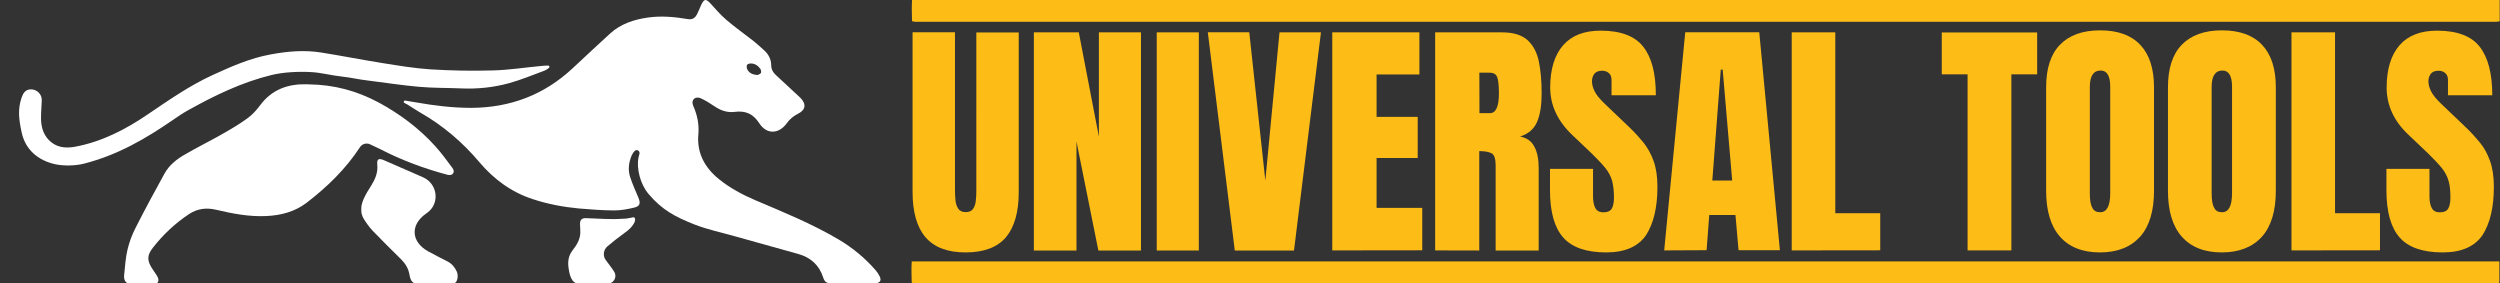 <?xml version="1.0" encoding="utf-8"?>
<!-- Generator: Adobe Illustrator 27.1.1, SVG Export Plug-In . SVG Version: 6.00 Build 0)  -->
<svg version="1.1" id="Capa_1" xmlns="http://www.w3.org/2000/svg" xmlns:xlink="http://www.w3.org/1999/xlink" x="0px" y="0px"
	 viewBox="0 0 2364.2 267.8" style="enable-background:new 0 0 2364.2 267.8;" xml:space="preserve">
<rect x="0" y="0" width="2364.2" height="267.8" fill="#333333" stroke="none"/>
<style type="text/css">
	.st0{fill:#FFFFFF;}
	.st1{fill:#FFFFFF;stroke:#286BA8;stroke-miterlimit:10;}
	.st2{fill:#FEBD16;}
</style>
<g>
	<path class="st0" d="M393.3,96.8c17.4,3.1,34.8,5.2,52.5,5.2c36.8-0.2,68.8-12.3,95.8-37.5c11.8-11,23.6-22.1,35.6-33
		c10-9,22.2-13,35.4-14.9c12.6-1.8,25-0.7,37.5,1.4c4.4,0.8,7-0.6,9.1-4.6c1.4-2.8,2.6-5.7,3.8-8.5c2.8-6.1,4.5-6.4,9-1.5
		c4.8,5.2,9.3,10.6,14.7,15.2c8.3,7.1,17.3,13.5,25.9,20.2c3.5,2.8,6.8,5.9,10.2,8.9c4.1,3.8,6.5,8.5,6.5,14c0.1,4.3,2.1,7.2,5,9.8
		c7,6.4,13.9,12.9,20.8,19.3c0.7,0.6,1.3,1.3,2,1.9c5.6,5.8,4.8,11.3-2.5,14.9c-4.4,2.2-7.8,5.1-10.6,9c-7.5,10.3-19,10.8-26-0.1
		c-5.9-9.1-13.1-12-23.3-10.7c-6.8,0.9-13.2-1.3-18.9-5.2c-4.3-2.9-8.7-5.7-13.4-7.8c-0.8-0.4-1.8-0.5-2.8-0.5
		c-2.8-0.1-5.1,2.4-4.7,5.2c0.1,0.8,0.3,1.7,0.6,2.4c3.9,8.8,5.8,17.6,4.9,27.5c-1.5,17.4,6.2,31.3,19.6,42.1
		c10.3,8.3,21.9,14.5,34,19.7c26.8,11.4,53.9,22.4,79.1,37.3c13.2,7.8,24.9,17.5,35,29.1c1.5,1.7,2.8,3.7,3.8,5.8
		c1.9,3.7,0.3,6.2-4,6.5c-1.2,0.1-2.3,0-3.5,0c-12.7,0-25.4,0-38.1,0c-4.5,0-6.4-1.1-7.8-5.4c-3.8-11.8-11.8-19-23.5-22.3
		c-19.9-5.6-39.9-11.1-59.8-16.7c-12.8-3.6-26-6.4-38.4-11.2c-18.3-7.2-30.6-13.7-43.5-28.9c-7.6-8.9-11.6-23.8-9.5-34.5
		c0.3-1.4,0.9-2.7,1-4c0-0.1,0-0.1,0-0.2c0-2.1-2.4-3.5-4.1-2.3c-0.1,0.1-0.2,0.1-0.3,0.2c-1.3,1.2-2.4,2.9-3.1,4.5
		c-2.8,6.8-3.7,13.9-1.2,20.9c2.2,6.4,4.9,12.6,7.6,18.9c2.2,5.2,1.6,8.1-3.9,9.4c-6.2,1.5-12.7,2.7-19,2.7
		c-11.3-0.1-22.6-0.9-33.8-1.9c-14.6-1.4-28.9-4.1-42.9-8.7c-20.5-6.6-37.1-18.9-50.8-35.1c-15.7-18.6-34.4-34.6-55.6-46.7
		c-4.2-2.4-8.3-5.2-12.5-7.8c-0.9-0.5-1.8-1-2.7-1.4c-1.2-0.6-0.7-2.5,0.7-2.3C386.7,95.8,390,96.2,393.3,96.8z M716.6,70.9
		c0.5-0.3,2.2-0.8,3-1.9c0.5-0.8,0.1-2.8-0.5-3.8c-2.2-3.1-5.2-5.2-9.2-5.2c-1.2,0-3.2,0.7-3.5,1.5c-0.5,1.3-0.3,3.3,0.5,4.5
		C708.8,69.2,711.8,70.7,716.6,70.9z"/>
	<path class="st0" d="M292.4,79.8c23.4,0.3,45.2,6.1,65.8,17.2c20,10.8,37.9,24.2,53.2,41c6,6.6,11.2,13.8,16.5,20.9
		c0.4,0.6,0.8,1.3,1,2c0.7,2.2-0.8,4.5-3.2,4.6c-0.9,0.1-1.7,0-2.5-0.2c-22.1-5.9-43.4-13.8-63.7-24.3c-3.2-1.6-6.4-3.1-9.7-4.6
		c-3.4-1.5-7.4-0.3-9.4,2.8c-13.5,20.7-31,37.6-50.4,52.5c-11.1,8.5-24.2,12-38.1,12.6c-16.3,0.8-32.1-2.3-47.8-6
		c-9.1-2.1-17.5-1-25.4,4.2c-13.2,8.8-24.6,19.5-34.3,32c-5.4,7-5.4,11.9-0.6,19.3c1.4,2.2,3,4.4,4.4,6.6c1.3,2.1,3,5.5-0.1,7.7
		c-0.8,0.2-3.1,0-3.9,0c-7.1,0.3-14.3-0.1-21.4,0c-4.3,0.1-5.8-3.8-5.4-7.9c0.9-8.1,1.3-16.4,3.2-24.2c1.7-7.2,4.4-14.3,7.8-20.9
		c8.7-17.2,17.9-34.1,27.2-51c4.5-8.1,11.7-13.7,19.6-18.2c11.4-6.6,23.1-12.4,34.6-18.9c8.3-4.7,16.6-9.6,24.3-15.2
		c4.6-3.3,8.6-7.8,12-12.4c11.1-14.8,26.1-20.1,43.8-19.7C290.8,79.8,291.6,79.8,292.4,79.8z"/>
	<path class="st0" d="M518.5,64.7c-1.5,1.2-3.4,2-4.1,2.3c-10.9,4-21.6,8.5-32.8,11.6c-14.8,4.1-30.1,5.7-45.5,5
		c-13.6-0.6-26.1-0.3-39.7-1.5c-15.9-1.4-32.9-4-48.8-6c-9.4-1.1-15.7-2.8-25-3.8c-8.7-0.9-19-3.6-27.8-4.1
		c-12-0.7-26.5-0.1-38.3,2.8c-28.1,6.9-53.8,19.4-79.1,33.5c-4.5,2.5-8.8,5.5-13.1,8.4c-26.8,18.5-53.1,33.7-84.7,41.8
		c-8.1,2.1-19,2.4-27.4,0.6c-16.4-3.6-28.1-13.9-31.6-29.6c-2.8-12.8-4-22.4-0.1-33.6c1.4-4,3.6-7.6,8.8-7.6
		c5.7,0,10.4,4.7,10.2,10.3c-0.2,6-0.8,12-0.7,17.9c0.2,7,1.9,13.7,6.8,19.1c6.9,7.6,15.9,8.7,25.2,7c25.4-4.7,47.9-16.3,69-30.7
		C159.6,94.7,179.2,81,201,71c17.7-8.1,35.5-16,54.8-19.5c16-3,32-4.4,48.1-1.8c19.4,3.1,38.7,6.9,58.1,10c15,2.4,30,4.9,45.1,5.9
		c19.7,1.2,39.5,1.6,59.2,1c15.1-0.4,30.2-2.8,45.4-4.2c2.2-0.2,4.1-0.4,6.3-0.4c1.2-0.1,1.3,0.5,1.4,0.7
		C519.7,63.1,520,63.5,518.5,64.7z"/>
	<path class="st0" d="M342,202.1c-0.5-1.5-0.4-6.8,0-8.3c0.8-2.8,0.9-3.4,2-5.9c2-4.3,4.4-8.4,7-12.3c3.8-6.1,6.5-12.3,5.8-19.8
		c-0.5-5.5,1.3-6.5,6.5-4.2c12.1,5.3,24.3,10.6,36.4,15.9c0.1,0,0.1,0.1,0.2,0.1c14,6,16.4,24.9,4,33.7c-0.1,0.1-0.3,0.2-0.4,0.3
		c-0.2,0.1-0.4,0.3-0.6,0.4c-15.1,10.6-14.2,26.6,1.8,35.6c0.1,0,0.2,0.1,0.2,0.1c6,3.4,12.3,6.4,18.4,9.6c4,2.1,6.8,5.4,8.7,9.6
		c1.7,3.8,0.8,10.7-3.2,11.3c-4.6,0.7-9.4-0.3-14.1,0c-6.4,0.5-12.9-0.5-19.3,0c-5.5,0.4-7.3-3.1-8.2-8.6c-1-5.7-3.8-10.3-7.8-14.3
		c-9-8.9-18.1-17.8-26.9-27c-3.2-3.4-6-7.3-8.5-11.3C342.9,205.1,342.7,204.5,342,202.1z"/>
	<path class="st0" d="M571.7,268.1c0.9,0,1.7,0,2.5,0.1c5.8,0.4,9.7-5.9,6.8-10.9c-2.4-4.1-5.6-7.7-8.3-11.6c-2.8-4-2-9.5,1.7-12.7
		c5.1-4.4,10.4-8.5,15.8-12.4c4.2-2.9,7.8-6.1,10-10.7c0.3-0.7,0.4-1.8,0.4-2.8c0-1.1-1-1.8-2-1.6c-0.7,0.2-1.5,0.4-2.2,0.5
		c-3,0.7-5.4,0.9-8.3,0.9c-11.1,0.8-22.7-0.3-33.9-0.6c-4.1-0.1-5.8,1.7-5.7,5.8c0.1,2.8,0.4,5.5,0.3,8.3
		c-0.3,6.6-3.8,11.8-7.6,16.7c-3.6,4.8-4.3,10.1-3.6,15.7c0.9,6.8,2.7,15.4,9.7,15.4c1.3,0,2.5-0.1,3.8-0.1H571.7L571.7,268.1z"/>
	<path class="st1" d="M186.5,93.7"/>
</g>
<g>
	<g>
		<path class="st2" d="M913.1,238.7c-17.2,0-29.8-4.9-38-14.5c-8.1-9.6-12.1-23.9-12.1-42.7v-151h40.1v149.3c0,3.4,0.2,6.7,0.5,9.9
			c0.4,3.3,1.3,5.8,2.7,7.8c1.4,2,3.6,3.1,6.9,3.1s5.4-0.9,6.9-2.9c1.4-2,2.4-4.5,2.7-7.8c0.4-3.3,0.5-6.5,0.5-9.9V30.7h40.1v151
			c0,18.8-4,32.9-12.1,42.7C943,234,930.3,238.7,913.1,238.7z"/>
		<path class="st2" d="M977.7,236.8V30.6h42.5l19,98.7V30.6h39.8v206.3h-40.3L1018,133.8v103.1H977.7z"/>
		<path class="st2" d="M1093.9,236.8V30.6h39.8v206.3H1093.9z"/>
		<path class="st2" d="M1167.7,236.8l-25.5-206.3h39.2l15.2,140.3L1210,30.6h39.2l-25.5,206.3H1167.7z"/>
		<path class="st2" d="M1259.9,236.8V30.6h82.4v39.8h-40.5v40.1h38.9v38.9h-38.9v47.2h43.2v40.1L1259.9,236.8L1259.9,236.8z"/>
		<path class="st2" d="M1357.2,236.8V30.6h63.3c10.5,0,18.4,2.4,23.9,7.2c5.4,4.9,9,11.6,10.8,20.1c1.8,8.7,2.7,18.8,2.7,30.4
			c0,11.2-1.4,20.2-4.3,26.9c-2.9,6.7-8.1,11.4-16.1,13.9c6.5,1.3,11,4.5,13.6,9.8c2.7,5.1,4,11.8,4,19.9v78.1h-40.7v-80.6
			c0-6-1.3-9.8-3.6-11.2c-2.5-1.4-6.3-2.2-11.9-2.2v94L1357.2,236.8L1357.2,236.8z M1399.1,107h9.9c5.6,0,8.5-6.1,8.5-18.6
			c0-8.1-0.7-13.4-1.8-15.9c-1.1-2.5-3.6-3.8-7.1-3.8h-9.6L1399.1,107L1399.1,107z"/>
		<path class="st2" d="M1519,238.7c-18.8,0-32.4-4.7-40.7-14.1c-8.3-9.4-12.5-24.2-12.5-44.8v-20.1h40.7v25.9
			c0,4.7,0.7,8.5,2.2,11.2s4,4,7.6,4c3.8,0,6.3-1.1,7.8-3.3c1.4-2.2,2.2-5.8,2.2-10.8c0-6.3-0.7-11.6-1.8-15.9
			c-1.3-4.3-3.4-8.3-6.5-12.1c-3.1-3.8-7.4-8.3-12.8-13.6l-18.4-17.5c-13.7-13-20.8-28-20.8-44.8c0-17.5,4.2-30.9,12.3-40.1
			c8.1-9.2,19.9-13.7,35.4-13.7c19,0,32.4,5.1,40.3,15.2c8,10.1,11.9,25.3,11.9,45.9h-41.9V75.8c0-2.9-0.7-5.1-2.4-6.5
			c-1.6-1.6-3.8-2.4-6.5-2.4c-3.3,0-5.6,0.9-7.2,2.7c-1.4,1.8-2.4,4.2-2.4,7.1s0.7,6,2.4,9.4c1.6,3.4,4.7,7.2,9.2,11.6l23.9,22.8
			c4.7,4.5,9,9.2,13.2,14.3c4,5.1,7.2,10.8,9.6,17.5s3.6,14.8,3.6,24.4c0,19.3-3.6,34.5-10.7,45.6
			C1549.2,233.2,1536.7,238.7,1519,238.7z"/>
		<path class="st2" d="M1573.8,236.8l19.9-206.3h70l19.5,206.1h-39.1l-2.9-33.3h-24.8l-2.5,33.3L1573.8,236.8L1573.8,236.8z
			 M1619.3,170.7h18.8l-9-104.9h-1.8L1619.3,170.7z"/>
		<path class="st2" d="M1694.4,236.8V30.6h41.2v171h42.5v35.1L1694.4,236.8L1694.4,236.8z"/>
		<path class="st2" d="M1860.7,236.8V70.3h-24.4V30.7h90.2v39.6h-24.4v166.5H1860.7z"/>
		<path class="st2" d="M1985.8,238.7c-16.5,0-29.1-5.1-37.8-15s-13-24.4-13-43.2v-98c0-17.7,4.3-31.1,13-40.1s21.3-13.7,38-13.7
			s29.3,4.5,38,13.7s13,22.6,13,40.1v98c0,18.8-4.3,33.3-13,43.2C2014.8,233.8,2002.3,238.7,1985.8,238.7z M1986.2,200.7
			c6.3,0,9.4-6.1,9.4-18.1V81.9c0-10.1-3.1-15.2-9-15.2c-6.9,0-10.3,5.2-10.3,15.5v100.5c0,6.3,0.7,11,2.4,13.7
			C1979.9,199.4,1982.6,200.7,1986.2,200.7z"/>
		<path class="st2" d="M2101,238.7c-16.5,0-29.1-5.1-37.8-15s-13-24.4-13-43.2v-98c0-17.7,4.3-31.1,13-40.1c8.7-9,21.3-13.7,38-13.7
			c16.6,0,29.3,4.5,38,13.7c8.7,9.2,13,22.6,13,40.1v98c0,18.8-4.3,33.3-13,43.2C2130.1,233.8,2117.4,238.7,2101,238.7z
			 M2101.4,200.7c6.3,0,9.4-6.1,9.4-18.1V81.9c0-10.1-3.1-15.2-9-15.2c-6.9,0-10.3,5.2-10.3,15.5v100.5c0,6.3,0.7,11,2.4,13.7
			C2095.2,199.4,2097.7,200.7,2101.4,200.7z"/>
		<path class="st2" d="M2167,236.8V30.6h41.2v171h42.5v35.1L2167,236.8L2167,236.8z"/>
		<path class="st2" d="M2310,238.7c-18.8,0-32.4-4.7-40.7-14.1c-8.3-9.4-12.5-24.2-12.5-44.8v-20.1h40.7v25.9
			c0,4.7,0.7,8.5,2.2,11.2c1.4,2.7,4,4,7.6,4c3.8,0,6.3-1.1,7.8-3.3c1.4-2.2,2.2-5.8,2.2-10.8c0-6.3-0.5-11.6-1.8-15.9
			s-3.4-8.3-6.5-12.1c-3.1-3.8-7.4-8.3-12.8-13.6l-18.4-17.5c-13.9-13-20.8-28-20.8-44.8c0-17.5,4.2-30.9,12.3-40.1
			s19.9-13.7,35.4-13.7c19,0,32.4,5.1,40.3,15.2s11.9,25.3,11.9,45.9h-41.9V75.8c0-2.9-0.7-5.1-2.4-6.5c-1.6-1.6-3.8-2.4-6.5-2.4
			c-3.3,0-5.6,0.9-7.2,2.7c-1.4,1.8-2.4,4.2-2.4,7.1s0.7,6,2.4,9.4c1.6,3.4,4.7,7.2,9.2,11.6l23.9,22.8c4.7,4.5,9,9.2,13.2,14.3
			c4.2,5.1,7.2,10.8,9.6,17.5s3.6,14.8,3.6,24.4c0,19.3-3.6,34.5-10.7,45.6C2340.2,233.2,2327.7,238.7,2310,238.7z"/>
	</g>
	<path class="st2" d="M862.5,20.1c-0.2-6.9-0.4-13.4,0-20.2c500.6,0,1000.9,0,1501.4,0c0,6.9,0,13.4,0,19.9
		c-0.4,0.2-0.4,0.2-0.5,0.4c-0.2,0-0.2,0.2-0.4,0.2c-1.1,0-2.2,0.2-3.3,0.2c-498.3,0-996.4,0-1494.7,0
		C864.5,20.4,864,20.2,862.5,20.1z"/>
	<path class="st2" d="M862.2,267.4c-0.2-6.9-0.4-13.4,0-20.2c500.6,0,1000.9,0,1501.4,0c0,6.9,0,13.4,0,19.9
		c-0.4,0.2-0.4,0.2-0.5,0.4c-0.2,0-0.2,0.2-0.4,0.2c-1.1,0-2.2,0.2-3.3,0.2c-498.3,0-996.4,0-1494.7,0
		C864.1,267.8,863.6,267.6,862.2,267.4z"/>
</g>
</svg>

